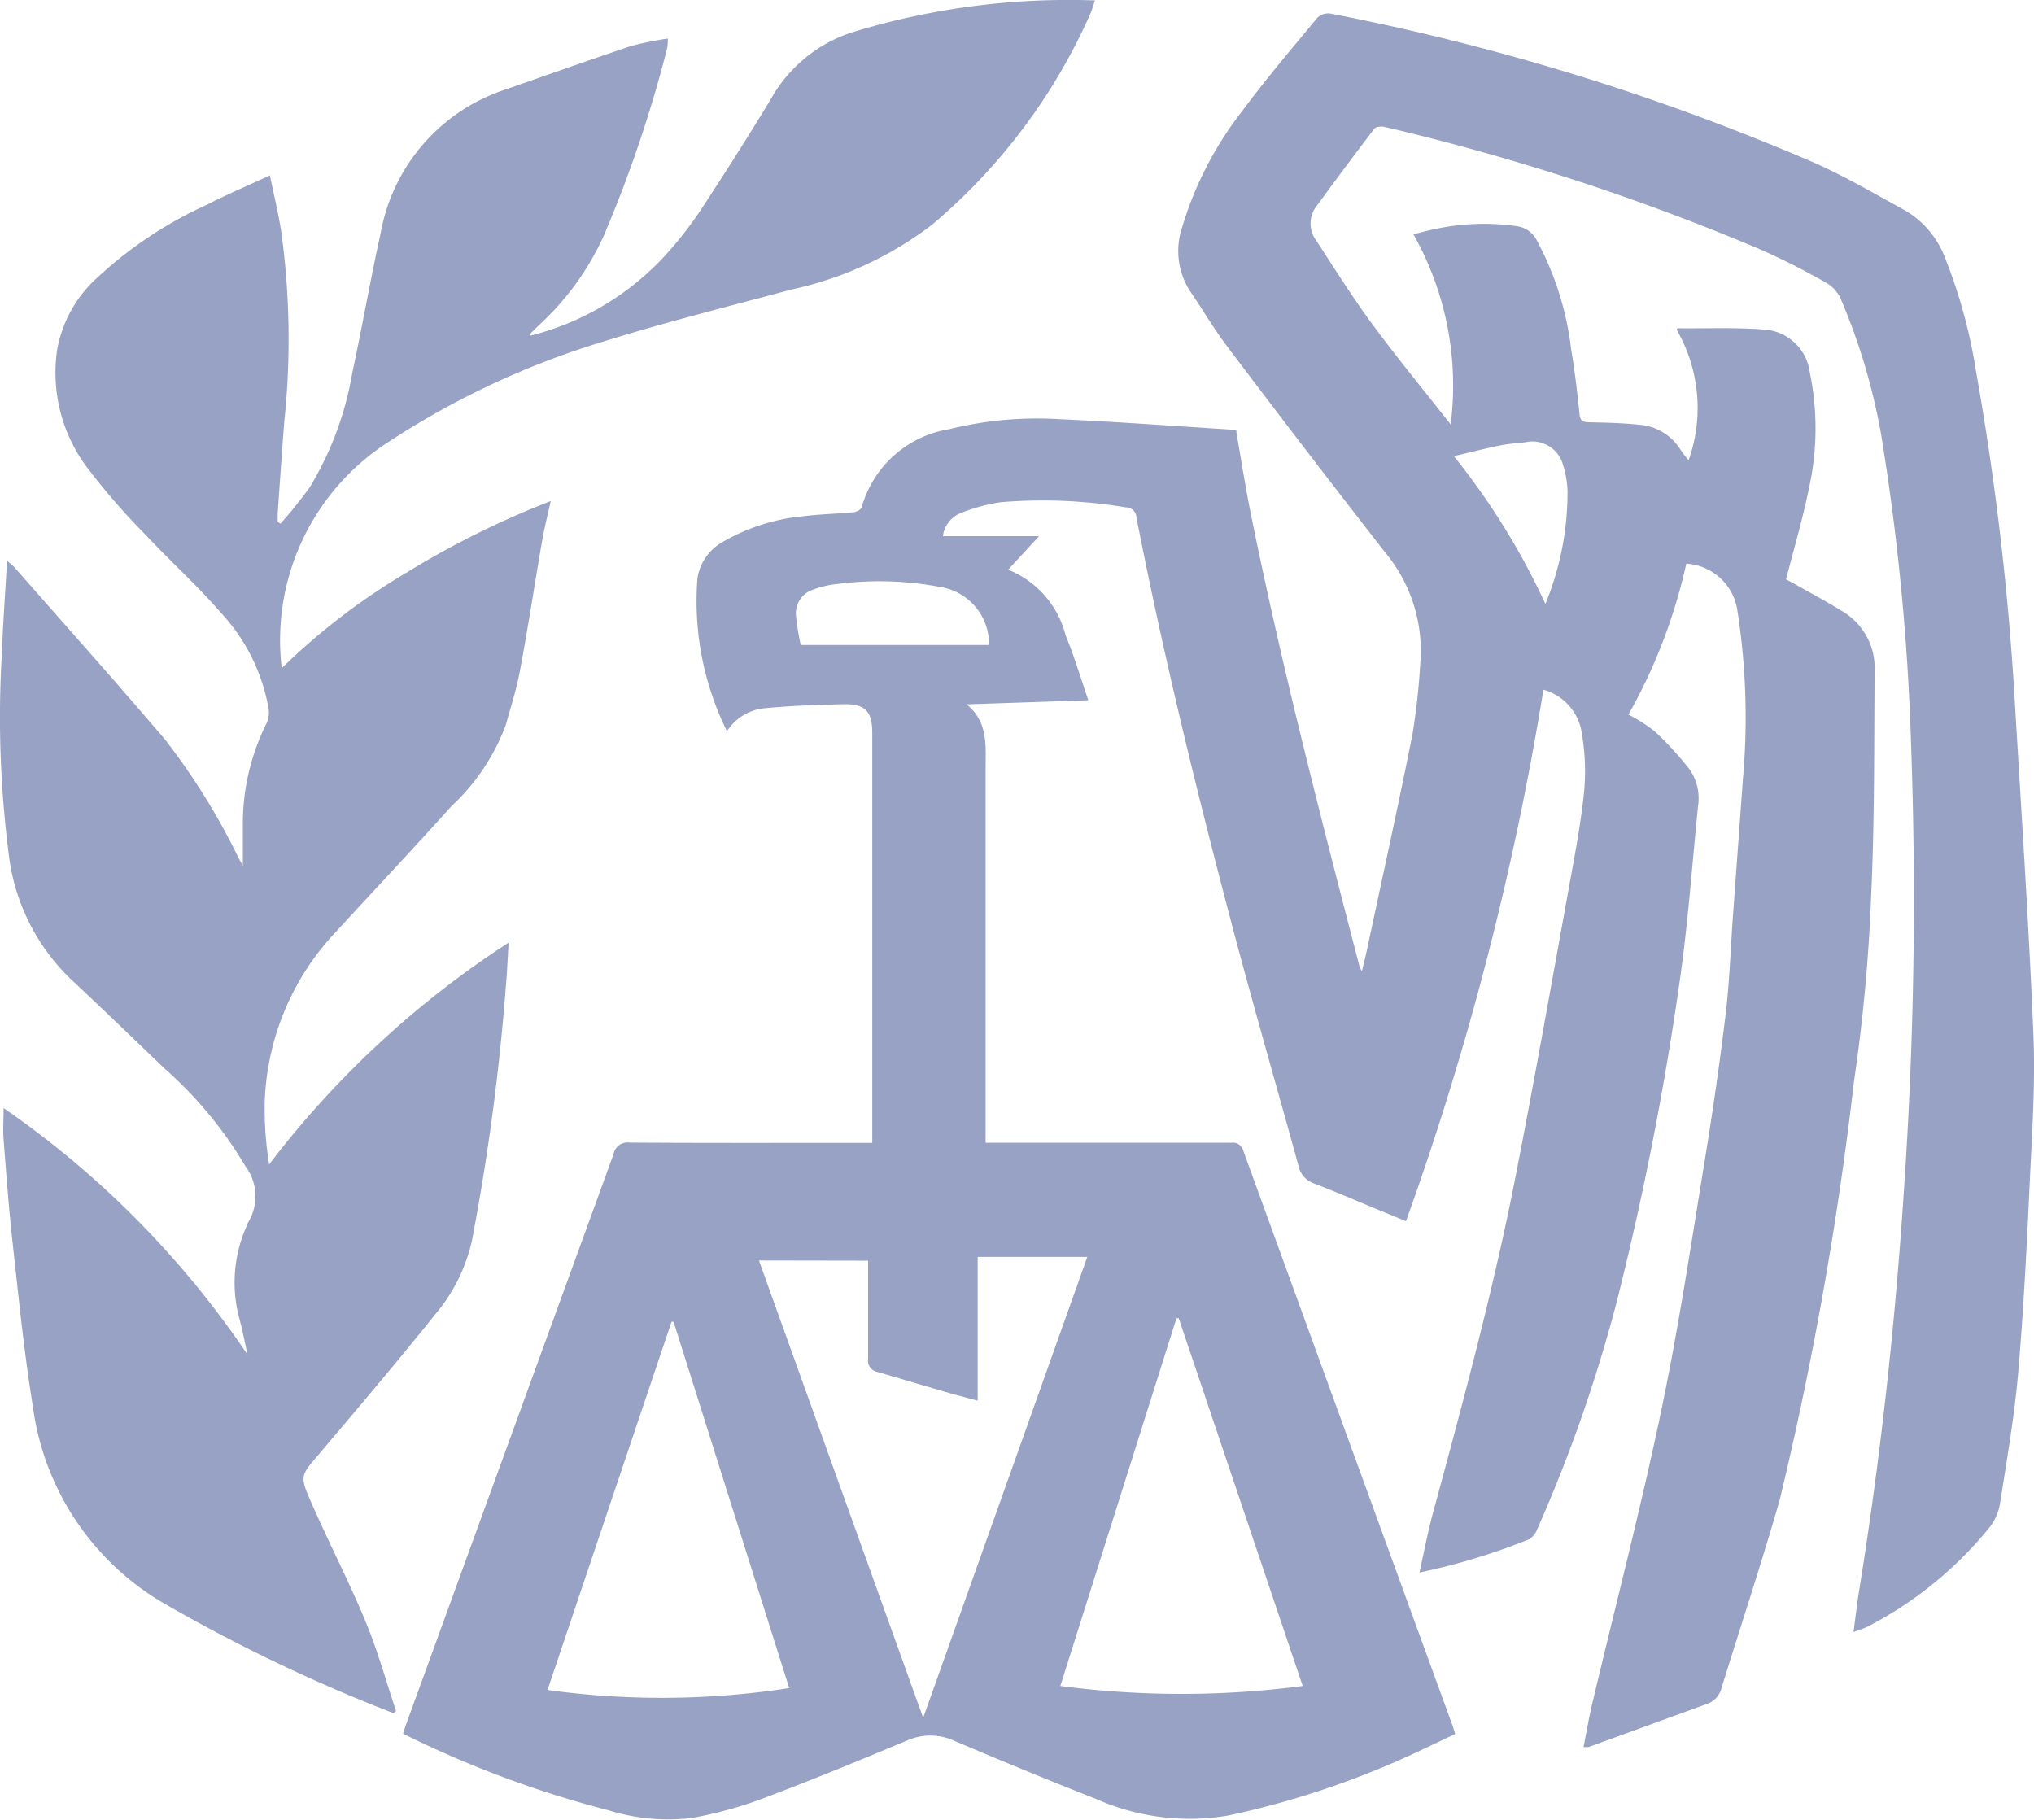 <svg id="Group_873" data-name="Group 873" xmlns="http://www.w3.org/2000/svg" width="42.797" height="38.291" viewBox="0 0 42.797 38.291">
  <path id="Path_1599" data-name="Path 1599" d="M312.421,417.324a62.652,62.652,0,0,1-2.892,11.183l-.559-.23c-.458-.189-.913-.386-1.376-.564a.5.5,0,0,1-.328-.376c-.461-1.678-.947-3.351-1.391-5.035-.752-2.848-1.452-5.709-2.017-8.6a.221.221,0,0,0-.226-.215,10.614,10.614,0,0,0-2.628-.108,3.674,3.674,0,0,0-.834.225.6.6,0,0,0-.384.489h2.023l-.651.706a2.021,2.021,0,0,1,1.209,1.381c.18.434.314.888.478,1.366l-2.561.086c.455.372.4.861.4,1.338q0,3.808,0,7.615v.272h.275c1.631,0,3.262,0,4.893,0a.229.229,0,0,1,.258.179q2.195,6.038,4.395,12.074c.019.051.033.106.06.186-.316.15-.625.3-.938.443a18.4,18.4,0,0,1-3.841,1.274,4.843,4.843,0,0,1-2.782-.351c-1-.393-1.985-.8-2.966-1.216a1.209,1.209,0,0,0-1.016-.008c-1.012.423-2.028.841-3.054,1.227a8.585,8.585,0,0,1-1.471.4,4.234,4.234,0,0,1-1.745-.162,22.134,22.134,0,0,1-4.325-1.612c.022-.071.042-.136.065-.2q2.182-6,4.363-11.994a.3.3,0,0,1,.34-.244c1.61.011,3.219.006,4.829.006h.275v-8.63c0-.447-.147-.607-.6-.6-.544.013-1.09.031-1.631.082a1.062,1.062,0,0,0-.826.487,6.176,6.176,0,0,1-.622-3.211,1.057,1.057,0,0,1,.521-.765,4.145,4.145,0,0,1,1.727-.55c.344-.043.693-.049,1.038-.082.061-.006.157-.056.169-.1a2.294,2.294,0,0,1,1.85-1.649,7.687,7.687,0,0,1,2.279-.211c1.231.056,2.461.147,3.692.224.04,0,.079.018.064.049.1.575.19,1.154.305,1.725.648,3.2,1.466,6.36,2.286,9.52a.877.877,0,0,0,.05.1c.037-.154.068-.269.093-.386.326-1.53.664-3.058.97-4.592a14.169,14.169,0,0,0,.164-1.477,3.243,3.243,0,0,0-.747-2.37q-1.68-2.155-3.326-4.338c-.268-.354-.493-.743-.745-1.111a1.558,1.558,0,0,1-.192-1.376,7.443,7.443,0,0,1,1.259-2.442c.5-.676,1.049-1.32,1.587-1.97a.334.334,0,0,1,.268-.09,49.475,49.475,0,0,1,10.188,3.14c.645.287,1.259.647,1.88.986a1.947,1.947,0,0,1,.861.99,10.985,10.985,0,0,1,.662,2.413,59.172,59.172,0,0,1,.816,6.942c.139,2.335.294,4.67.391,7.007.043,1.024-.026,2.054-.075,3.08-.062,1.347-.129,2.693-.244,4.034-.079.922-.239,1.838-.382,2.754a1.1,1.1,0,0,1-.228.516,8.074,8.074,0,0,1-2.556,2.078c-.081.04-.168.067-.3.117.043-.321.075-.605.121-.888.447-2.772.752-5.561.937-8.364a89.608,89.608,0,0,0,.153-9.439,49.575,49.575,0,0,0-.634-6.534,13.046,13.046,0,0,0-.852-2.843.739.739,0,0,0-.31-.329,15.168,15.168,0,0,0-1.384-.7,49.037,49.037,0,0,0-7.885-2.571c-.071-.017-.19-.011-.225.032-.414.539-.818,1.084-1.219,1.632a.592.592,0,0,0-.011.716c.39.6.77,1.206,1.194,1.781.525.711,1.088,1.394,1.639,2.095a6.473,6.473,0,0,0-.784-4c.144-.035.276-.072.41-.1a4.918,4.918,0,0,1,1.774-.069.55.55,0,0,1,.4.275,6.4,6.4,0,0,1,.737,2.333c.078.447.128.9.175,1.349.014.144.075.165.2.168.347.007.7.015,1.04.051a1.118,1.118,0,0,1,.893.54,2.034,2.034,0,0,0,.162.207,3.291,3.291,0,0,0-.251-2.744c.007-.011.014-.032.019-.032.616.006,1.234-.021,1.846.028a1.036,1.036,0,0,1,.937.909,5.8,5.8,0,0,1-.019,2.429c-.128.636-.314,1.26-.482,1.918.042.022.117.06.187.1.326.185.658.362.977.558a1.39,1.39,0,0,1,.7,1.26c-.013,1.567,0,3.136-.072,4.7a36.278,36.278,0,0,1-.364,3.956,73.5,73.5,0,0,1-1.563,8.8c-.38,1.326-.816,2.636-1.223,3.953a.472.472,0,0,1-.3.332q-1.245.454-2.493.908a.464.464,0,0,1-.11,0c.067-.336.119-.662.2-.981.479-2.025,1.005-4.041,1.431-6.077.368-1.753.632-3.527.922-5.3.169-1.034.319-2.073.443-3.114.082-.7.1-1.4.154-2.1q.117-1.612.235-3.223a14.6,14.6,0,0,0-.158-3.18,1.157,1.157,0,0,0-1.065-.923,11.506,11.506,0,0,1-1.217,3.176,3.437,3.437,0,0,1,.551.351,6.78,6.78,0,0,1,.74.808,1.073,1.073,0,0,1,.172.773c-.121,1.206-.207,2.415-.376,3.615a64.809,64.809,0,0,1-1.346,6.856,31.4,31.4,0,0,1-1.663,4.743.413.413,0,0,1-.167.205,13.368,13.368,0,0,1-2.308.7c.1-.457.18-.872.29-1.276.636-2.345,1.269-4.689,1.735-7.074.4-2.043.762-4.094,1.134-6.143.118-.655.244-1.31.308-1.973a4.7,4.7,0,0,0-.064-1.263A1.117,1.117,0,0,0,312.421,417.324Zm-16.506,12.01,3.455,9.624,3.454-9.7h-2.307v3.026c-.2-.053-.369-.1-.539-.144-.529-.154-1.058-.311-1.587-.466a.238.238,0,0,1-.179-.272c0-.482,0-.963,0-1.446v-.618Zm8.831,1.212-.047.006-2.443,7.735a19.655,19.655,0,0,0,5.1,0Zm-10.628.076h-.042l-2.61,7.749a17.588,17.588,0,0,0,5.086-.04Zm6.638-14.238a1.216,1.216,0,0,0-1.036-1.223,6.864,6.864,0,0,0-2.159-.061,1.979,1.979,0,0,0-.494.114.526.526,0,0,0-.372.559,5.23,5.23,0,0,0,.1.611Zm9.781-3.974a14.975,14.975,0,0,1,1.925,3.109,6.158,6.158,0,0,0,.466-2.375,2.037,2.037,0,0,0-.092-.541.668.668,0,0,0-.79-.487c-.183.022-.368.033-.548.071C311.192,412.249,310.887,412.328,310.537,412.41Z" transform="translate(-279.946 -402.812)" fill="#98a2c5"/>
  <path id="Path_1600" data-name="Path 1600" d="M287.995,406.58c.083.407.175.783.236,1.166a16.55,16.55,0,0,1,.067,4.009c-.051.643-.093,1.287-.139,1.93,0,.061,0,.124,0,.185l.058.039a9.782,9.782,0,0,0,.614-.763,6.818,6.818,0,0,0,.894-2.393c.211-.983.383-1.974.6-2.955A3.907,3.907,0,0,1,293,404.757c.855-.3,1.707-.6,2.567-.89a6.436,6.436,0,0,1,.8-.165,1.025,1.025,0,0,1-.013.2,27,27,0,0,1-1.331,3.94,5.769,5.769,0,0,1-1.33,1.855c-.072.068-.142.138-.212.208a.214.214,0,0,0-.015.05,5.755,5.755,0,0,0,2.835-1.678,7.858,7.858,0,0,0,.759-.969q.76-1.154,1.476-2.333a3.021,3.021,0,0,1,1.713-1.406,15.544,15.544,0,0,1,5.106-.67c-.039.112-.064.211-.106.3a12.31,12.31,0,0,1-3.333,4.428,7.448,7.448,0,0,1-2.948,1.355c-1.346.362-2.7.7-4.03,1.117a17.466,17.466,0,0,0-4.463,2.1,4.955,4.955,0,0,0-2.231,4.75,13.883,13.883,0,0,1,2.66-2.031,18.637,18.637,0,0,1,3-1.485c-.062.285-.129.539-.175.8-.16.922-.3,1.846-.472,2.765-.072.389-.193.768-.3,1.149a4.436,4.436,0,0,1-1.137,1.7c-.808.9-1.633,1.774-2.447,2.662a5.473,5.473,0,0,0-1.488,3.593,7.375,7.375,0,0,0,.094,1.288,20.018,20.018,0,0,1,5.039-4.666c-.021.343-.032.622-.057.9a47.887,47.887,0,0,1-.715,5.369,3.616,3.616,0,0,1-.755,1.531c-.8,1-1.631,1.979-2.46,2.958-.385.455-.415.455-.176,1,.371.85.8,1.674,1.154,2.529.254.611.43,1.254.641,1.882l-.057.044-.3-.119a34.755,34.755,0,0,1-4.509-2.181,5.647,5.647,0,0,1-2.772-4.127c-.187-1.138-.3-2.291-.427-3.437-.082-.733-.136-1.469-.193-2.2-.017-.21,0-.421,0-.668a19.665,19.665,0,0,1,5.133,5.189c-.06-.267-.11-.537-.183-.8a2.912,2.912,0,0,1,.165-1.911.431.431,0,0,1,.022-.06,1.056,1.056,0,0,0-.053-1.2,8.5,8.5,0,0,0-1.7-2.052c-.655-.629-1.308-1.26-1.971-1.88a4.352,4.352,0,0,1-1.31-2.672,22.531,22.531,0,0,1-.142-4.138c.025-.65.072-1.3.111-1.988a1.611,1.611,0,0,1,.147.123c1.062,1.211,2.135,2.41,3.177,3.634a14.154,14.154,0,0,1,1.555,2.507c.028.049.054.1.083.149.006.008.021.011,0,0,0-.265,0-.546,0-.825a4.715,4.715,0,0,1,.5-2.175.546.546,0,0,0,.042-.3,3.958,3.958,0,0,0-1.009-2.028c-.5-.577-1.072-1.091-1.594-1.65a14.139,14.139,0,0,1-1.235-1.427,3.322,3.322,0,0,1-.611-2.457,2.68,2.68,0,0,1,.845-1.513,8.606,8.606,0,0,1,2.29-1.526C287.079,406.987,287.521,406.8,287.995,406.58Z" transform="translate(-282.316 -402.89)" fill="#98a2c5"/>
</svg>
